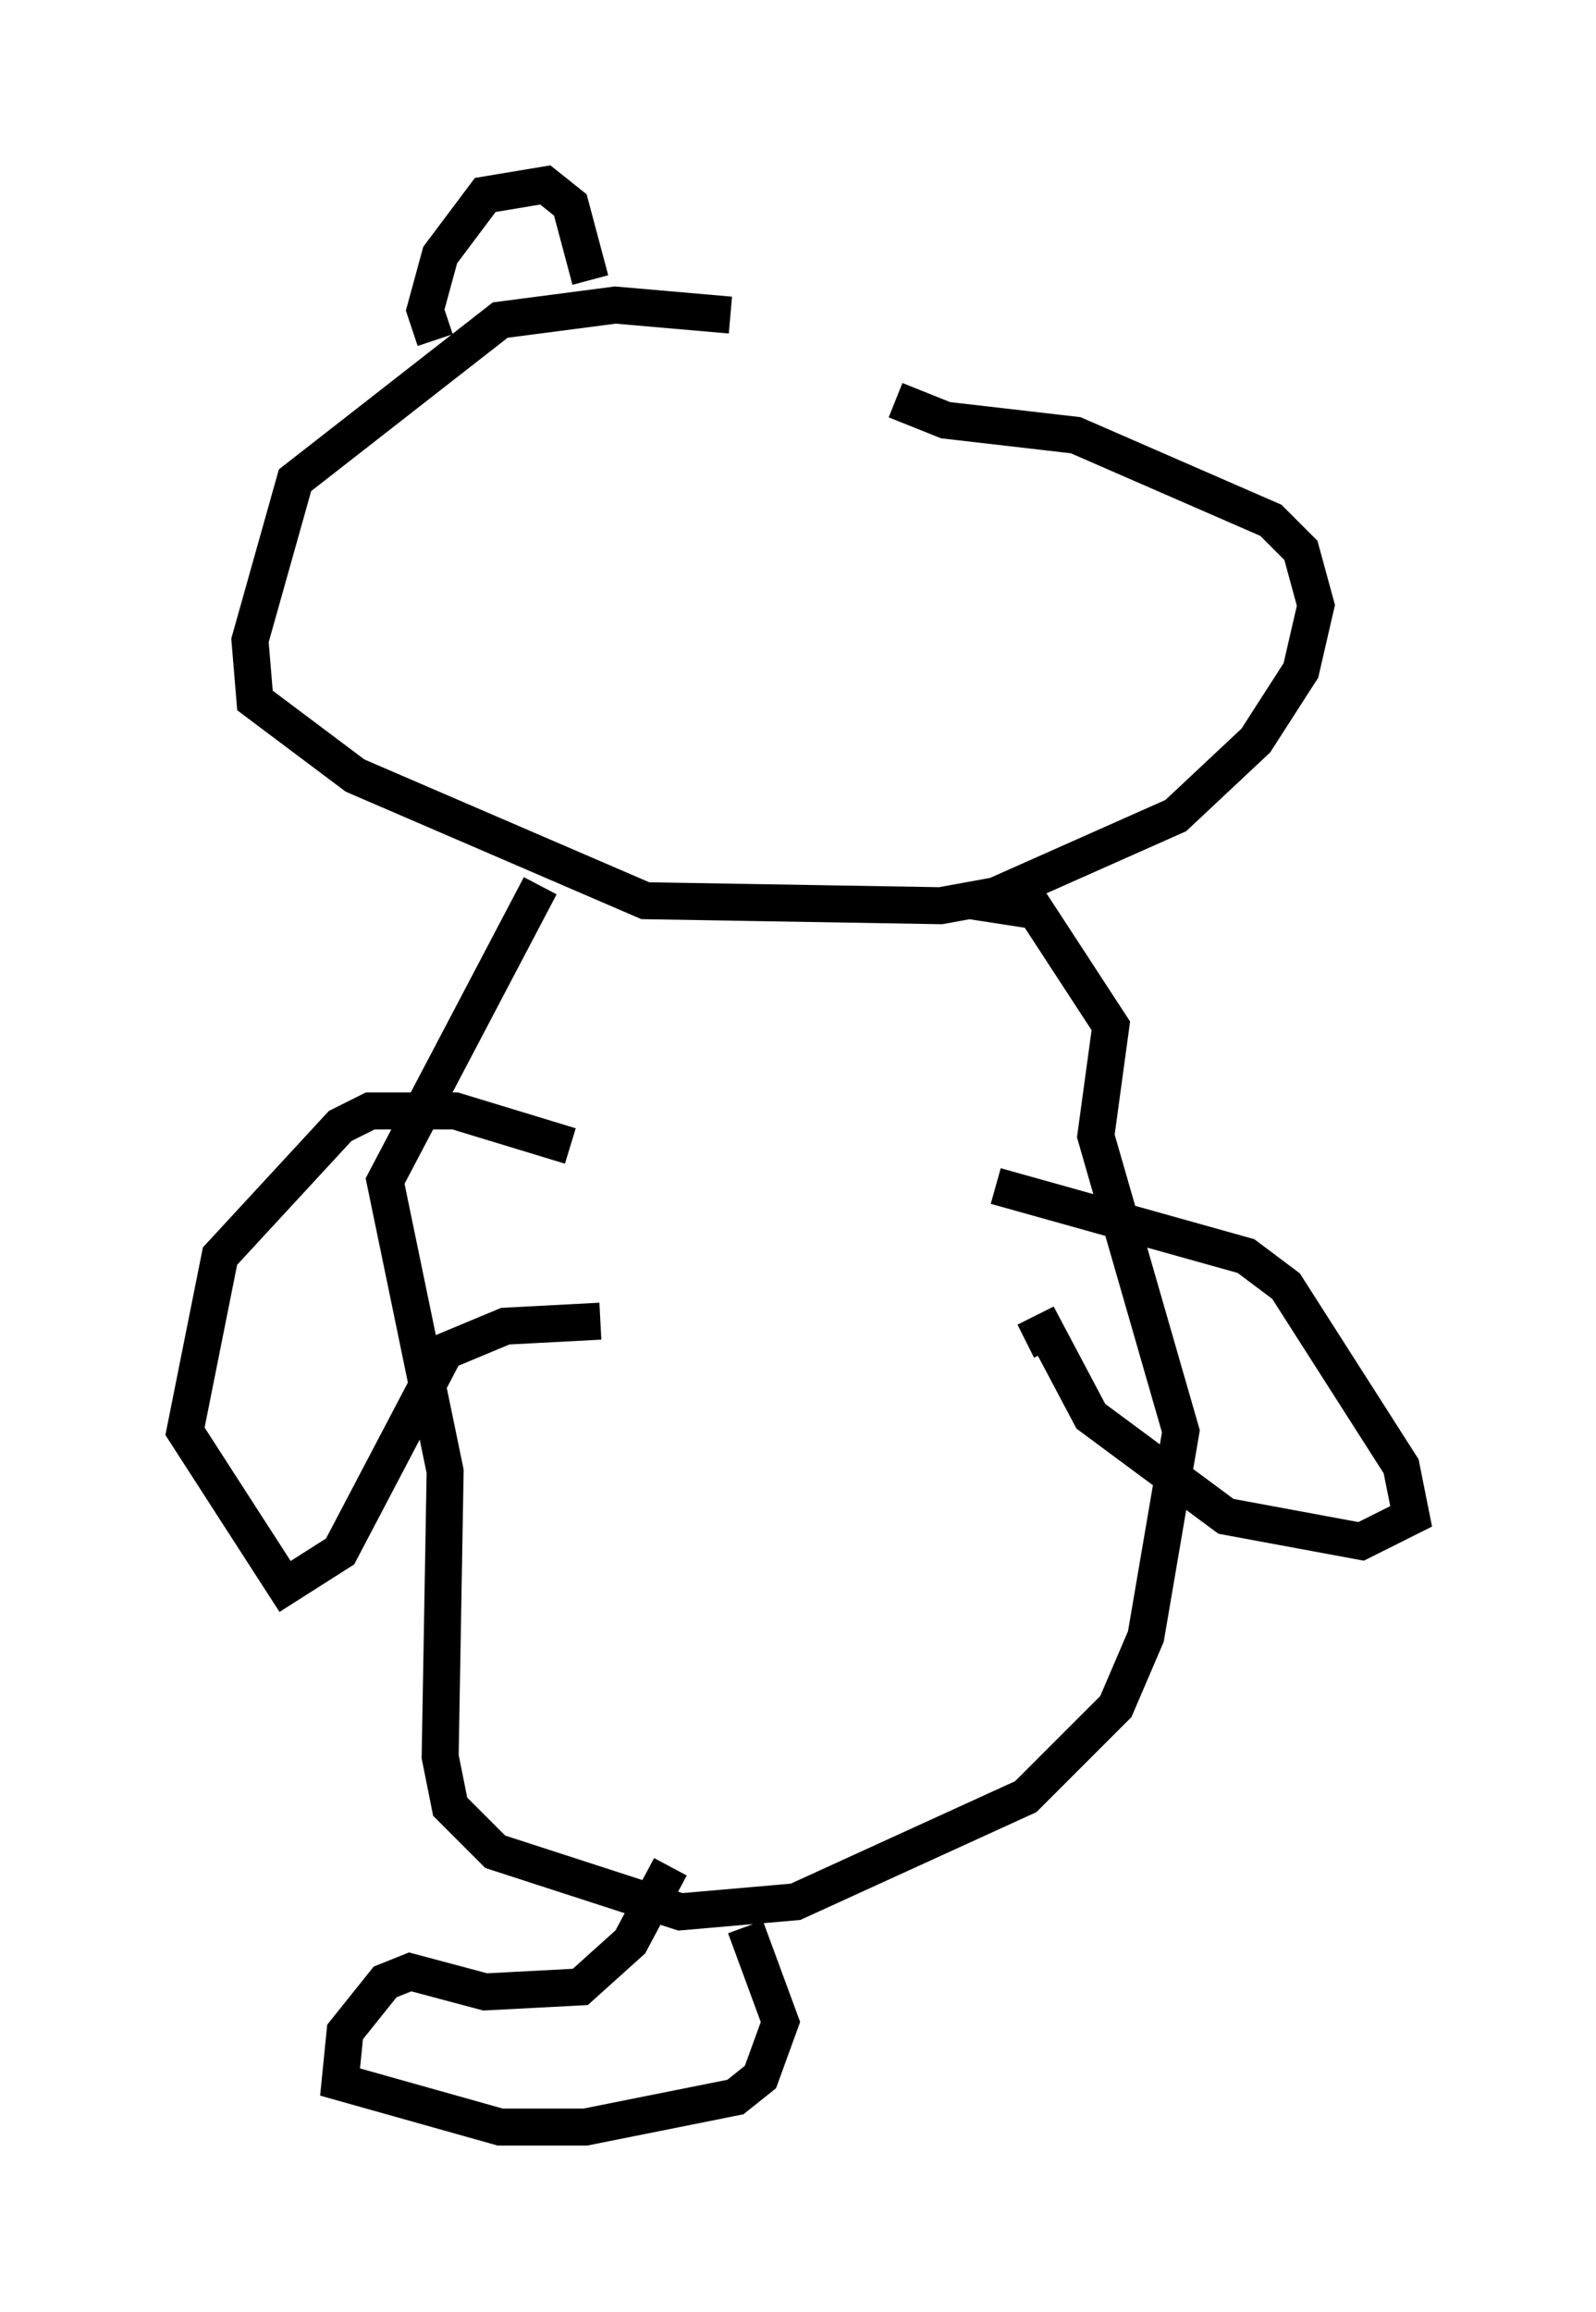 <?xml version="1.0" encoding="utf-8" ?>
<svg baseProfile="full" height="62.503" version="1.1" width="43.153" xmlns="http://www.w3.org/2000/svg" xmlns:ev="http://www.w3.org/2001/xml-events" xmlns:xlink="http://www.w3.org/1999/xlink"><defs /><rect fill="white" height="62.503" width="43.153" x="0" y="0" /><path d="M25.297, 10.142 m-5.548, -1.624 l-3.112, -0.271 -3.112, 0.406 l-5.548, 4.33 -1.218, 4.33 l0.135, 1.624 2.706, 2.03 l7.848, 3.383 7.984, 0.135 l1.488, -0.271 4.871, -2.165 l2.165, -2.03 1.218, -1.894 l0.406, -1.759 -0.406, -1.488 l-0.812, -0.812 -5.277, -2.3 l-3.518, -0.406 -1.353, -0.541 m-9.607, 13.126 l-4.195, 7.984 1.624, 7.848 l-0.135, 7.713 0.271, 1.353 l1.218, 1.218 5.007, 1.624 l3.112, -0.271 6.225, -2.842 l2.436, -2.436 0.812, -1.894 l0.947, -5.548 -2.3, -7.984 l0.406, -2.977 -2.03, -3.112 l-1.759, -0.271 m-10.825, 6.631 l-3.112, -0.947 -2.3, 0.0 l-0.812, 0.406 -3.248, 3.518 l-0.947, 4.736 2.706, 4.195 l1.488, -0.947 2.842, -5.413 l1.624, -0.677 2.571, -0.135 m10.69, -3.654 l6.766, 1.894 1.083, 0.812 l3.112, 4.871 0.271, 1.353 l-1.353, 0.677 -3.654, -0.677 l-3.654, -2.706 -1.218, -2.3 l-0.541, 0.271 m-11.773, -28.687 l-0.541, -2.03 -0.677, -0.541 l-1.624, 0.271 -1.218, 1.624 l-0.406, 1.488 0.271, 0.812 m6.36, 41.272 l-1.083, 2.03 -1.353, 1.218 l-2.571, 0.135 -2.03, -0.541 l-0.677, 0.271 -1.083, 1.353 l-0.135, 1.353 4.33, 1.218 l2.3, 0.0 4.059, -0.812 l0.677, -0.541 0.541, -1.488 l-0.947, -2.571 " fill="none" stroke="black" stroke-width="1" /></svg>